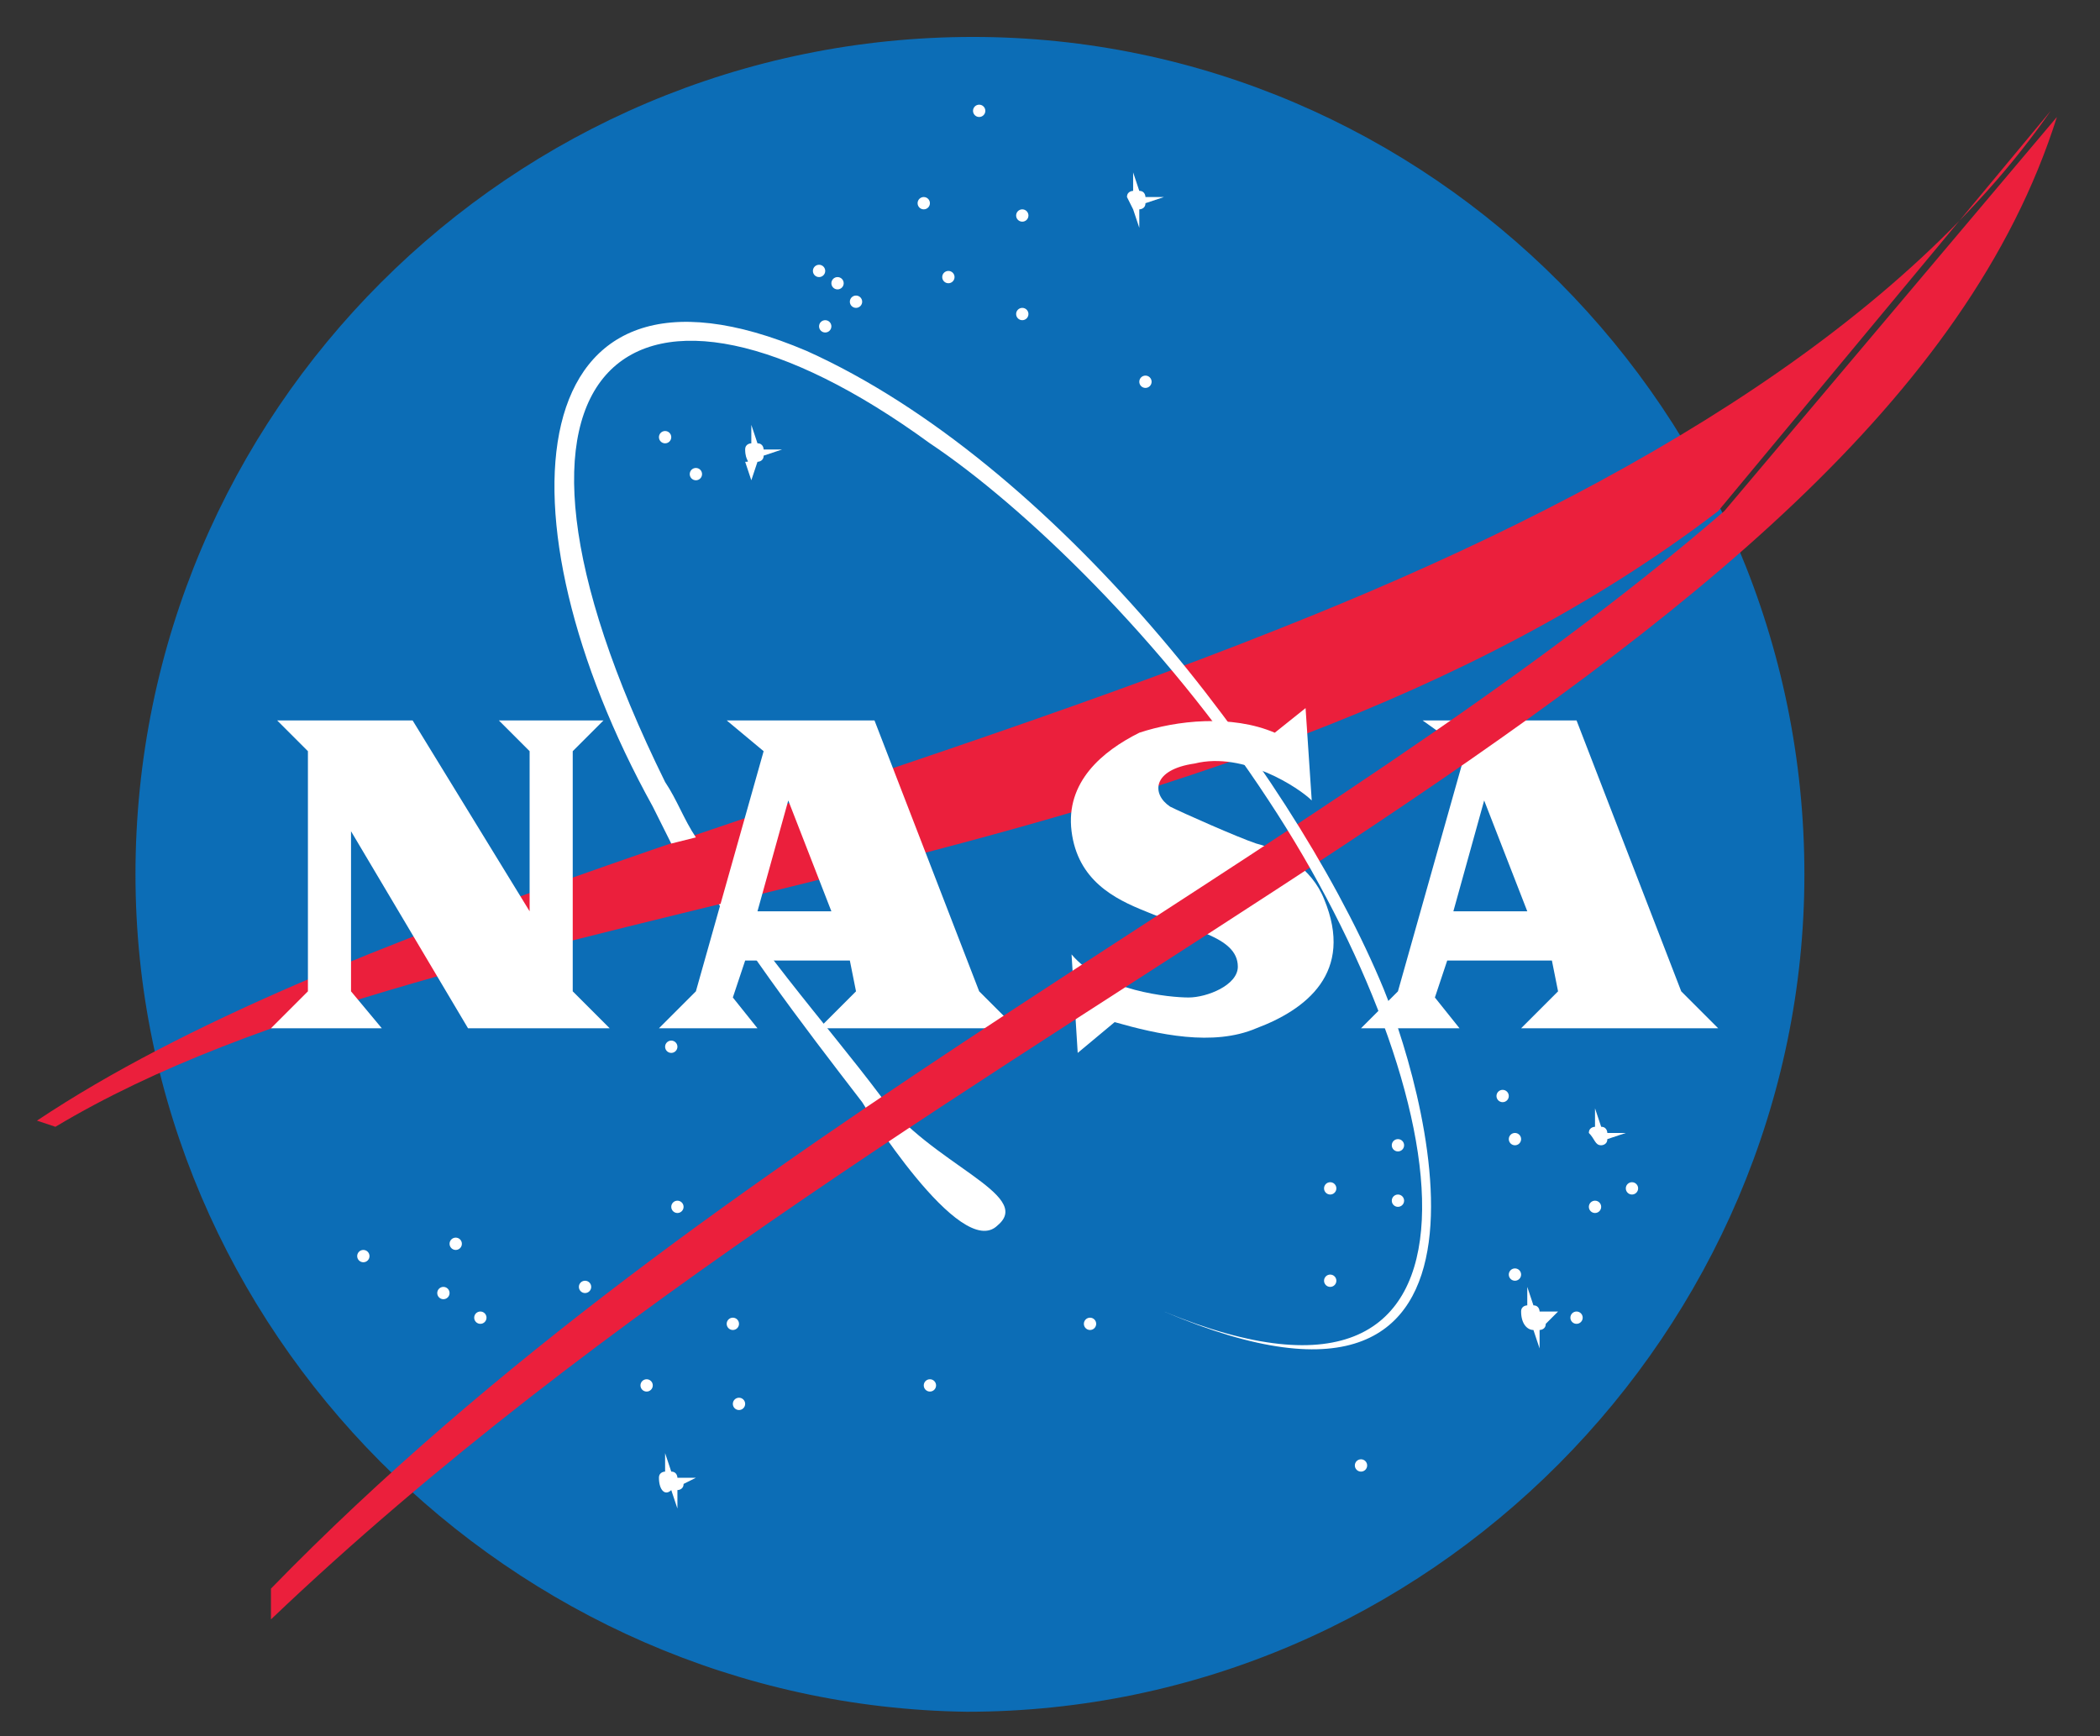 <?xml version="1.0" encoding="utf-8"?>
<!-- Generator: Adobe Illustrator 19.2.0, SVG Export Plug-In . SVG Version: 6.00 Build 0)  -->
<svg version="1.1" id="Layer_1" xmlns="http://www.w3.org/2000/svg" xmlns:xlink="http://www.w3.org/1999/xlink" x="0px" y="0px"
	 viewBox="0 0 34.1 28.2" style="enable-background:new 0 0 34.1 28.2;" xml:space="preserve">
<rect x="0" y="0" width="34.1" height="28.2" fill="#333333" stroke="none"/>
<style type="text/css">
	.st0{fill:#0C6DB6;}
	.st1{fill:#FFFFFF;}
	.st2{fill:#EB1F3C;}
	.st3{fill:none;}
</style>
<g>
	<path class="st0" d="M29.3,14.2c0,7.4-6.1,13.6-13.6,13.6C8.3,27.7,2.2,21.6,2.2,14.2c0-7.5,6.1-13.6,13.6-13.6
		C23.2,0.6,29.3,6.7,29.3,14.2z"/>
	<circle class="st1" cx="15.9" cy="1.8" r="0.1"/>
	<circle class="st1" cx="16.6" cy="3.5" r="0.1"/>
	<circle class="st1" cx="18.6" cy="6.2" r="0.1"/>
	<circle class="st1" cx="15.4" cy="4.5" r="0.1"/>
	<circle class="st1" cx="16.6" cy="5.1" r="0.1"/>
	<circle class="st1" cx="15" cy="3.3" r="0.1"/>
	<circle class="st1" cx="13.3" cy="4.4" r="0.1"/>
	<circle class="st1" cx="13.6" cy="4.6" r="0.1"/>
	<circle class="st1" cx="13.9" cy="4.9" r="0.1"/>
	<circle class="st1" cx="13.4" cy="5.3" r="0.1"/>
	<circle class="st1" cx="10.8" cy="7.1" r="0.1"/>
	<circle class="st1" cx="11.3" cy="7.7" r="0.1"/>
	<path class="st1" d="M11.2,13.6c1,1.7,2.2,3,3.1,4.2c0.8,1.1,2.5,1.6,1.9,2.1c-0.6,0.6-2.2-2-2.2-2c-1-1.3-2-2.6-3-4.3L11.2,13.6z"
		/>
	<path class="st2" d="M33.3,1.8c-2.5,3.6-7.2,6.3-12.5,8.4c-7,2.8-15.4,4.8-20.2,8l0.3,0.1c6.5-3.9,18.9-3.8,27-10"/>
	<circle class="st1" cx="10.9" cy="17" r="0.1"/>
	<circle class="st1" cx="11" cy="19.6" r="0.1"/>
	<circle class="st1" cx="9.5" cy="20.9" r="0.1"/>
	<circle class="st1" cx="7.8" cy="21.4" r="0.1"/>
	<circle class="st1" cx="7.4" cy="20.2" r="0.1"/>
	<circle class="st1" cx="7.2" cy="21" r="0.1"/>
	<circle class="st1" cx="5.9" cy="20.4" r="0.1"/>
	<circle class="st1" cx="10.5" cy="22.5" r="0.1"/>
	<circle class="st1" cx="11.9" cy="21.5" r="0.1"/>
	<circle class="st1" cx="12" cy="22.8" r="0.1"/>
	<circle class="st1" cx="17.7" cy="21.5" r="0.1"/>
	<circle class="st1" cx="15.1" cy="22.5" r="0.1"/>
	<circle class="st1" cx="22.1" cy="23.8" r="0.1"/>
	<circle class="st1" cx="22.7" cy="18.6" r="0.1"/>
	<circle class="st1" cx="21.6" cy="19.3" r="0.1"/>
	<circle class="st1" cx="22.7" cy="19.5" r="0.1"/>
	<circle class="st1" cx="21.6" cy="20.8" r="0.1"/>
	<circle class="st1" cx="24.4" cy="17.8" r="0.1"/>
	<circle class="st1" cx="24.6" cy="18.5" r="0.1"/>
	<circle class="st1" cx="26.5" cy="19.3" r="0.1"/>
	<circle class="st1" cx="24.6" cy="20.7" r="0.1"/>
	<circle class="st1" cx="25.9" cy="19.6" r="0.1"/>
	<circle class="st1" cx="25.6" cy="21.4" r="0.1"/>
	<path class="st1" d="M18.3,3.2c0-0.1,0.1-0.1,0.1-0.1V2.8l0.1,0.3c0.1,0,0.1,0.1,0.1,0.1h0.3l-0.3,0.1c0,0.1-0.1,0.1-0.1,0.1v0.3
		l-0.1-0.3C18.4,3.4,18.4,3.4,18.3,3.2h-0.2H18.3z"/>
	<path class="st1" d="M10.7,24c0-0.1,0.1-0.1,0.1-0.1v-0.3l0.1,0.3C11,23.9,11,24,11,24h0.3l-0.2,0.1c0,0.1-0.1,0.1-0.1,0.1v0.3
		l-0.1-0.3C10.8,24.3,10.7,24.2,10.7,24l-0.3,0.1L10.7,24z"/>
	<path class="st1" d="M24.7,21.3c0-0.1,0.1-0.1,0.1-0.1v-0.3l0.1,0.3c0.1,0,0.1,0.1,0.1,0.1h0.3l-0.2,0.2c0,0.1-0.1,0.1-0.1,0.1v0.3
		l-0.1-0.3C24.8,21.6,24.7,21.5,24.7,21.3l-0.3,0.1L24.7,21.3z"/>
	<path class="st1" d="M25.8,18.4c0-0.1,0.1-0.1,0.1-0.1V18l0.1,0.3c0.1,0,0.1,0.1,0.1,0.1h0.3l-0.3,0.1c0,0.1-0.1,0.1-0.1,0.1
		l-0.1,0.3l0.1-0.3C25.9,18.6,25.9,18.5,25.8,18.4l-0.3,0.1L25.8,18.4z"/>
	<path class="st1" d="M12.1,7.3c0-0.1,0.1-0.1,0.1-0.1V6.9l0.1,0.3c0.1,0,0.1,0.1,0.1,0.1h0.3l-0.3,0.1c0,0.1-0.1,0.1-0.1,0.1
		l-0.1,0.3l-0.1-0.3C12.2,7.5,12.1,7.5,12.1,7.3l-0.3,0.1L12.1,7.3z"/>
	<g>
		<path class="st1" d="M13.5,14.8L12.8,13l-0.5,1.8H13.5z M11.8,11.7h2.4l1.7,4.4l0.6,0.6h-3.2l0.6-0.6l-0.1-0.5h-1.7l-0.2,0.6
			l0.4,0.5h-1.6l0.6-0.6l1.1-3.9L11.8,11.7z"/>
		<path class="st1" d="M24.8,14.8L24.1,13l-0.5,1.8H24.8z M23.1,11.7h2.5l1.7,4.4l0.6,0.6h-3.2l0.6-0.6l-0.1-0.5h-1.7l-0.2,0.6
			l0.4,0.5h-1.6l0.6-0.6l1.1-3.9L23.1,11.7z"/>
		<path class="st1" d="M8.6,14.8c0-0.2,0-2.6,0-2.6l-0.5-0.5h1.7l-0.5,0.5v3.9l0.6,0.6H7.6l-1.9-3.2c0,0.1,0,2.6,0,2.6l0.5,0.6H4.4
			L5,16.1v-3.9l-0.5-0.5h2.2L8.6,14.8z"/>
		<path class="st1" d="M21.3,13l-0.1-1.5l-0.5,0.4c-0.7-0.3-1.6-0.2-2.2,0c-0.6,0.3-1.2,0.8-1.1,1.6s0.7,1.1,1.2,1.3
			c0.7,0.3,1.5,0.4,1.5,0.9c0,0.3-0.5,0.5-0.8,0.5s-1.4-0.1-1.9-0.7l0.1,1.6l0.6-0.5c0.7,0.2,1.6,0.4,2.3,0.1
			c0.8-0.3,1.6-0.9,1.1-2.1c-0.2-0.5-0.7-0.8-1.1-0.9c-0.3-0.1-1.2-0.5-1.4-0.6c-0.3-0.2-0.3-0.6,0.4-0.7
			C20.2,12.2,21.1,12.8,21.3,13z"/>
	</g>
	<path class="st2" d="M28,8.3C21.4,14,11.6,18.4,4.4,25.8v0.5c10.7-10.2,26.1-15.2,29-24.4"/>
	<path class="st1" d="M10.9,13.7c-0.1-0.2-0.2-0.4-0.3-0.6C8,8.4,8.4,3.7,13.1,5.7c4,1.8,7.8,6.7,9.3,10.2c0.7,1.6,2.6,8-3.5,5.4
		l0,0c5.8,2.4,4.8-3.6,1.7-8.3c-1.7-2.6-4-4.8-5.5-5.8c-4.8-3.5-7.7-1.4-4.3,5.5c0.2,0.3,0.3,0.6,0.5,0.9L10.9,13.7z"/>
	<rect class="st3" width="34.1" height="28.2"/>
</g>
</svg>
